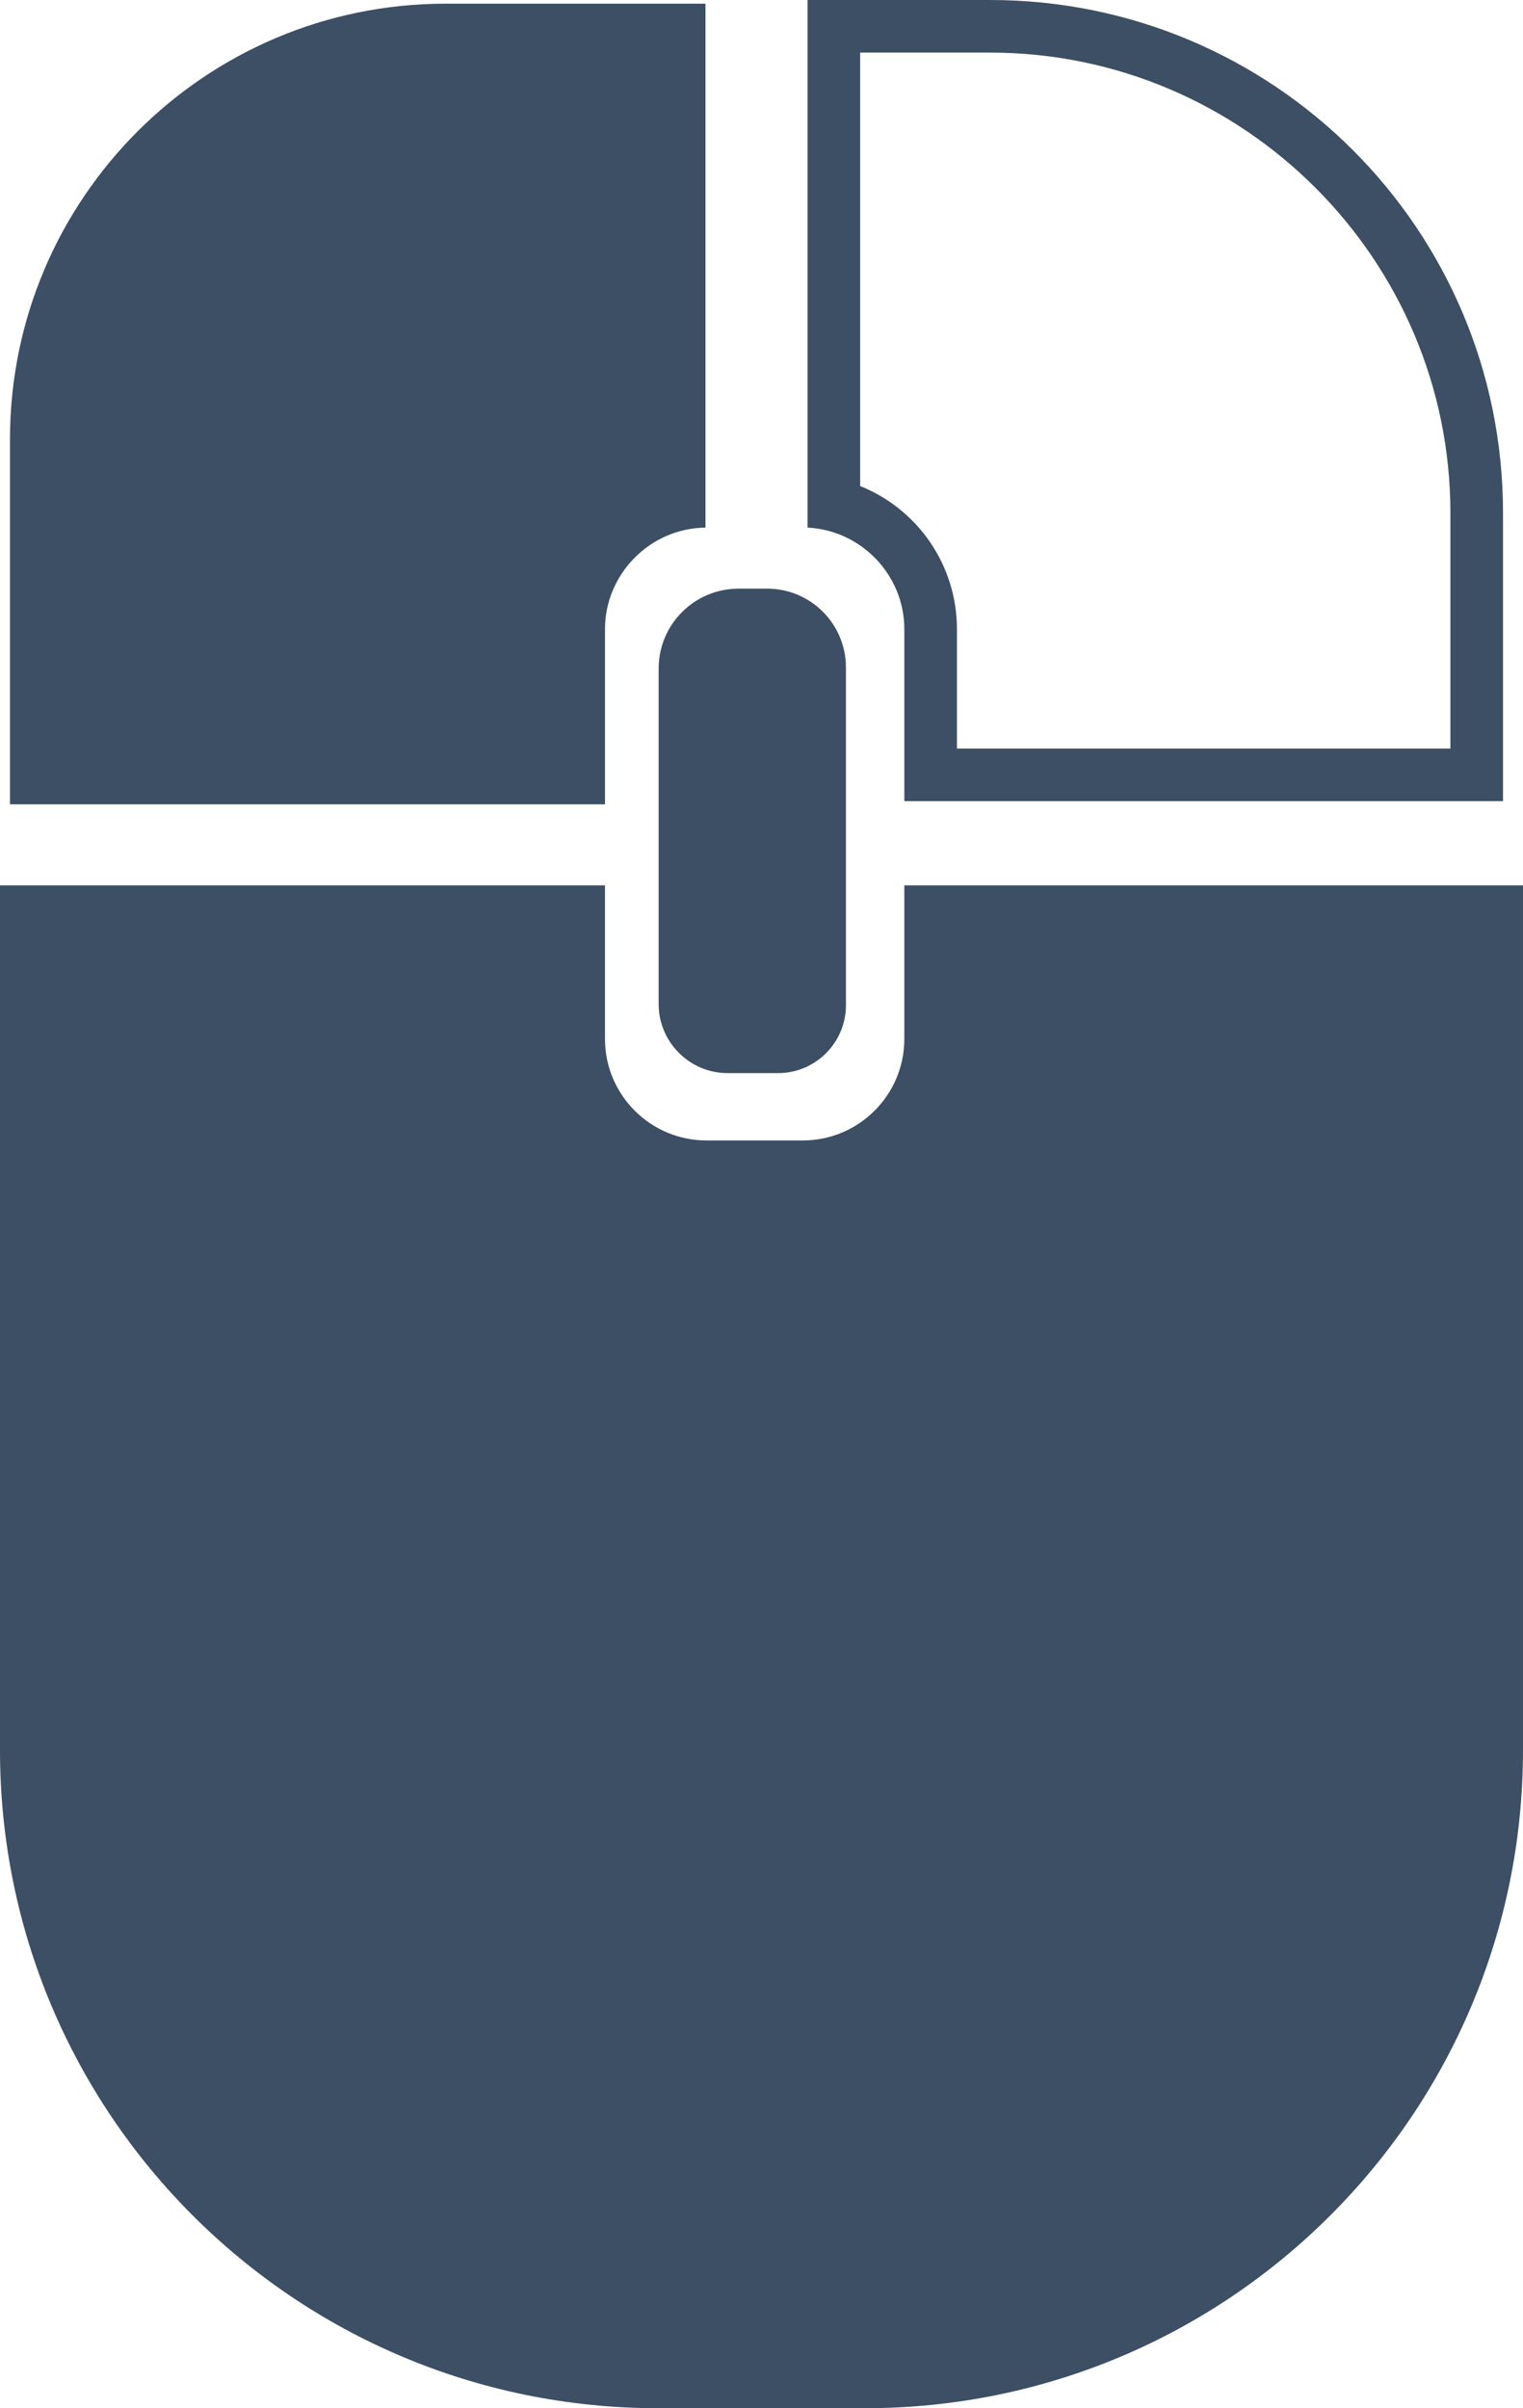<?xml version="1.0" encoding="UTF-8"?>
<svg id="Ebene_2" data-name="Ebene 2" xmlns="http://www.w3.org/2000/svg" viewBox="0 0 28.95 45.78">
  <defs>
    <style>
      .cls-1 {
        fill: #3C4F64;
        stroke-width: 0px;
      }
    </style>
  </defs>
  <g id="Ebene_1-2" data-name="Ebene 1">
    <path class="cls-1" d="M28.95,16.83v16.44c0,6.91-5.6,12.51-12.51,12.51h-3.93c-6.91,0-12.51-5.6-12.51-12.51v-16.44h11.5v2.92c0,1.07.87,1.93,1.93,1.93h1.83c1.06,0,1.93-.86,1.93-1.93v-2.92h11.76Z"/>
    <path class="cls-1" d="M13.41.07v9.96c-1.05.01-1.91.88-1.91,1.93v3.33H.19v-6.94C.19,3.78,3.9.07,8.47.07h4.94Z"/>
    <path class="cls-1" d="M18.82,1c4.82,0,8.75,3.93,8.75,8.75v4.48h-9.38v-2.27c0-1.23-.76-2.29-1.84-2.72V1h2.47M18.82,0h-3.47v10.03c1.02.05,1.84.9,1.84,1.93v3.27h11.38v-5.48c0-5.39-4.36-9.75-9.75-9.75h0Z"/>
    <path class="cls-1" d="M14.05,11.19h.53c.83,0,1.5.67,1.5,1.5v6.42c0,.71-.58,1.29-1.29,1.29h-.96c-.72,0-1.31-.59-1.31-1.31v-6.38c0-.84.68-1.52,1.52-1.52Z"/>
  </g>
</svg>